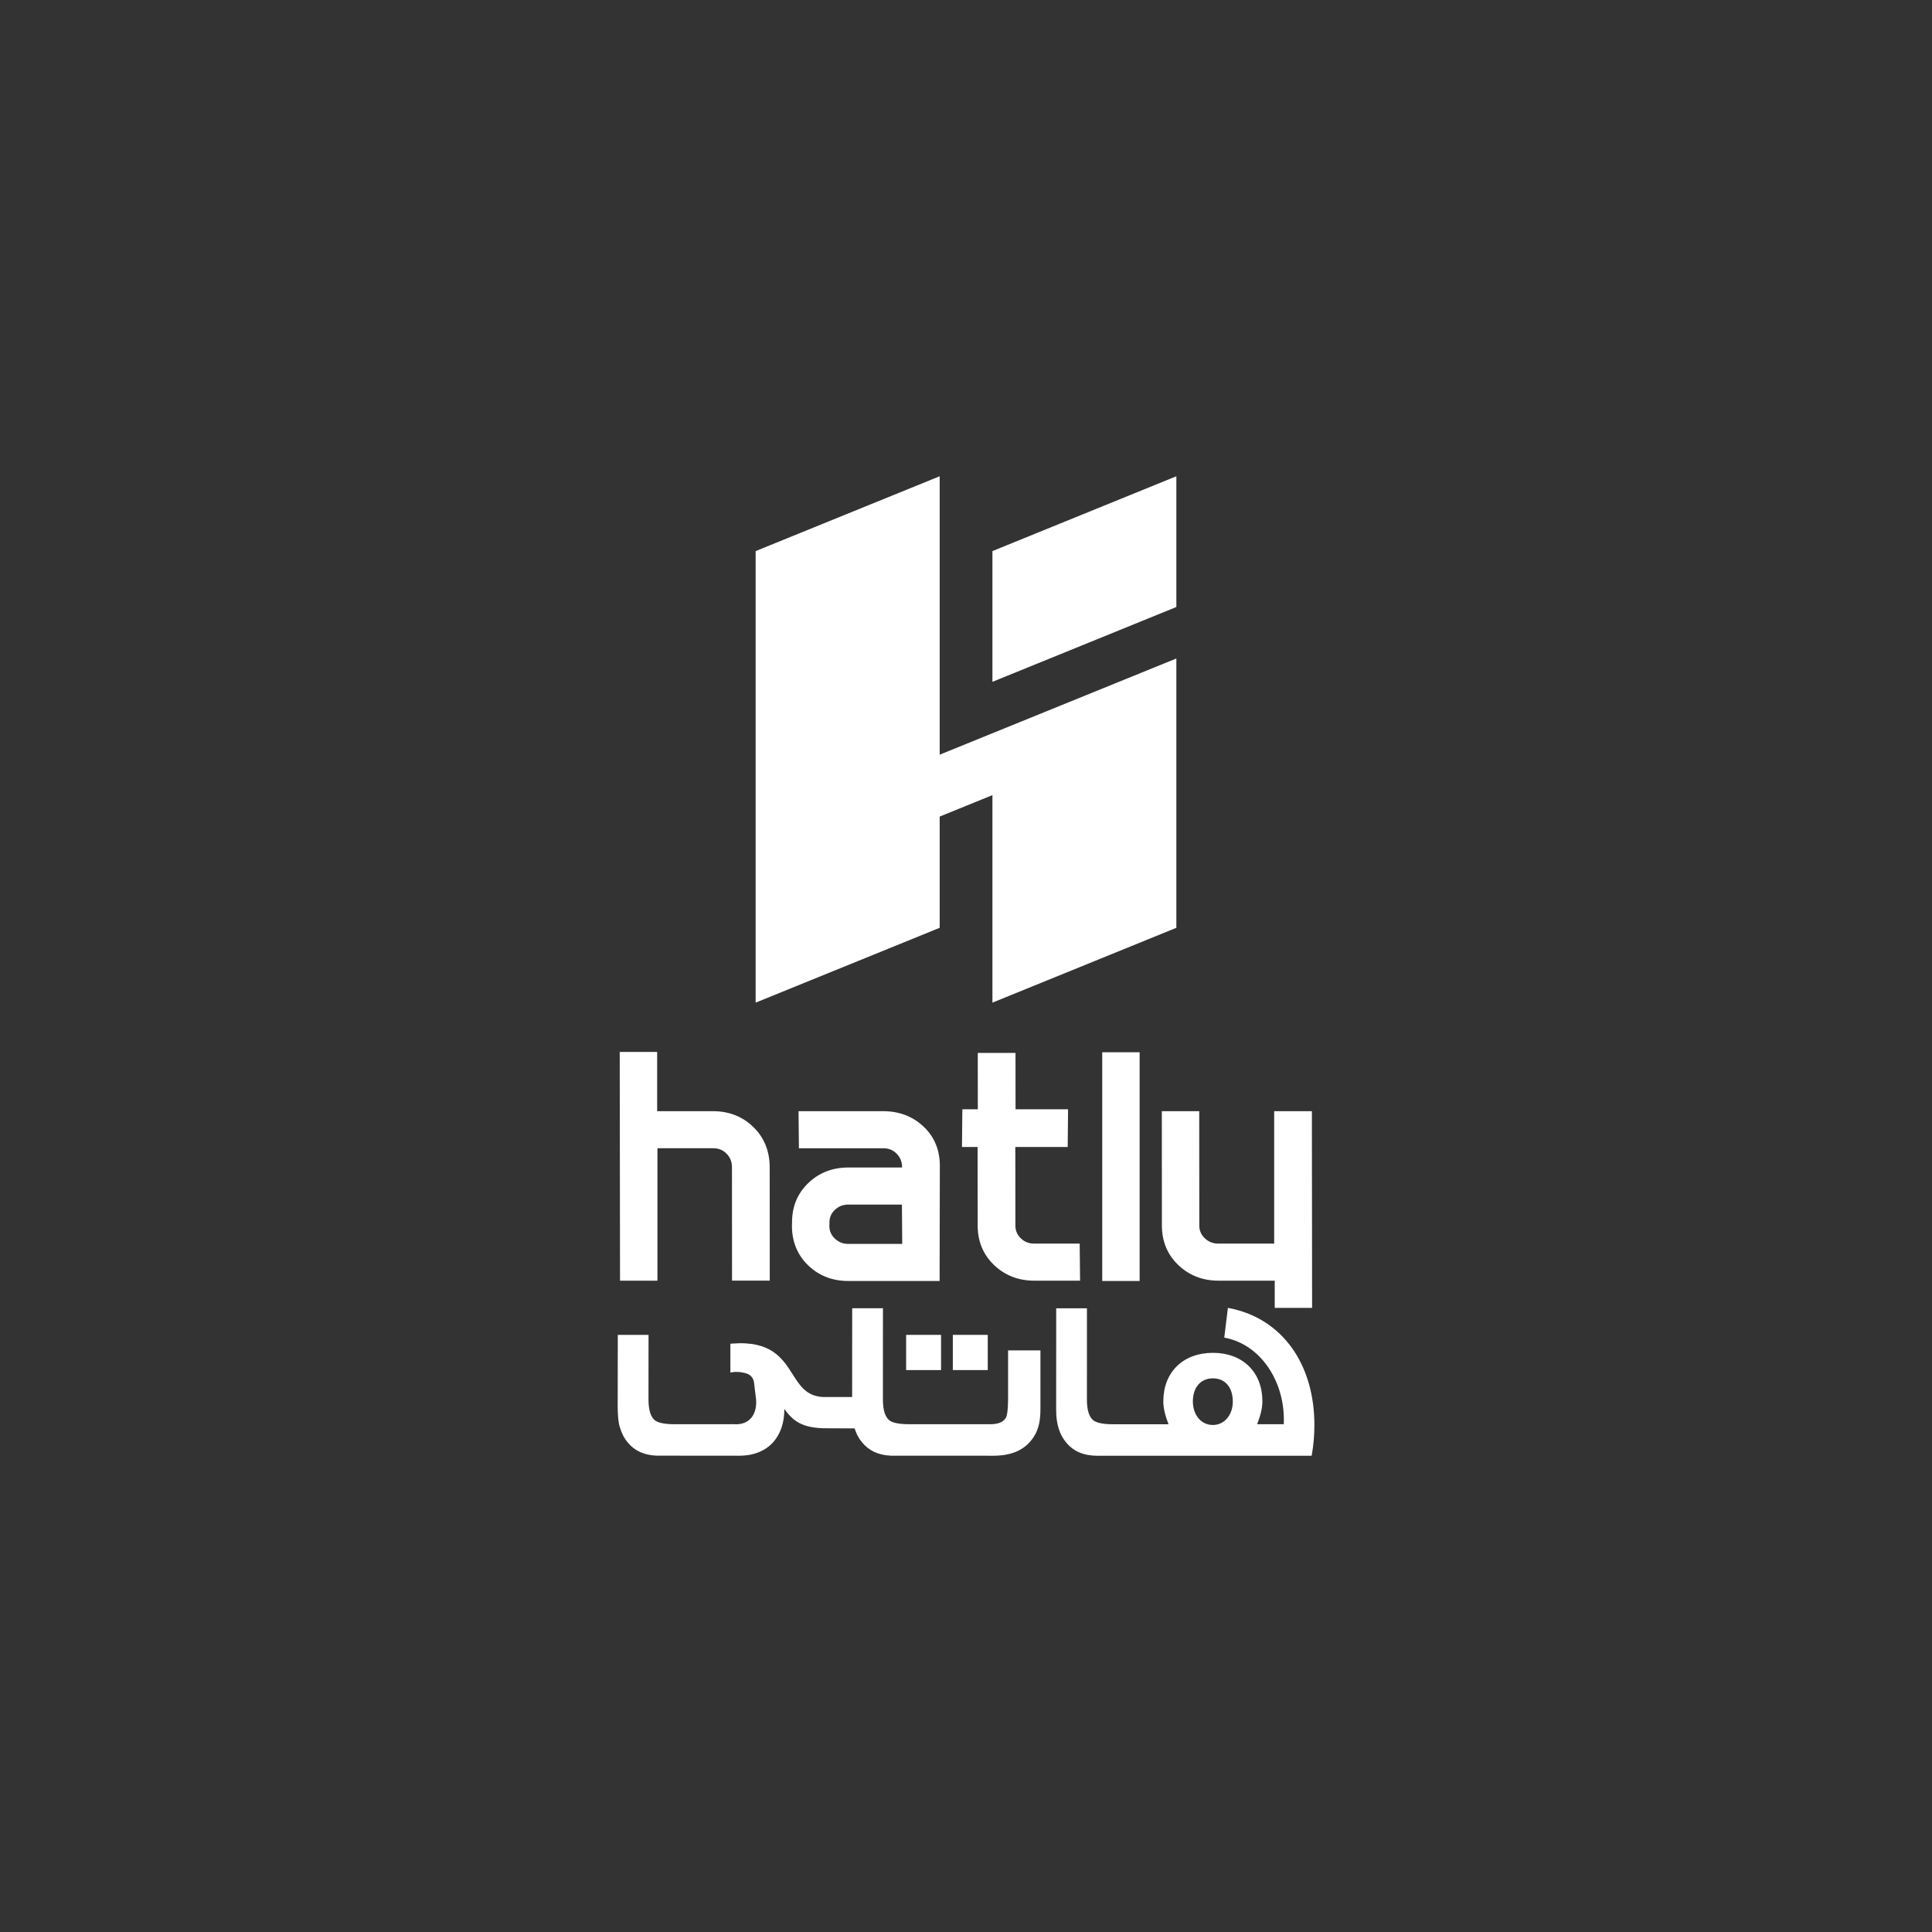 <svg width="393" height="393" viewBox="0 0 393 393" fill="none" xmlns="http://www.w3.org/2000/svg">
<rect x="0" y="0" width="393" height="393" fill="#333333" stroke="none"/>
<path fill-rule="evenodd" clip-rule="evenodd" d="M201.875 112.1V138.696L239.29 123.475V96.878L201.875 112.1Z" fill="white"/>
<path fill-rule="evenodd" clip-rule="evenodd" d="M191.147 96.878L153.71 112.1V203.952L191.147 188.731V166.104L201.875 161.741V203.952L239.29 188.731V133.947L191.147 153.514V96.878Z" fill="white"/>
<path d="M153.204 229.221C151.018 227.107 148.274 226.033 145.05 226.033H133.675V213.981H126.062L126.124 260.508H133.733V233.573H145.104C146.167 233.573 147.04 233.926 147.768 234.65C148.499 235.382 148.867 236.255 148.892 237.321L148.907 260.504H156.581L156.567 237.292C156.53 234.057 155.399 231.339 153.204 229.217V229.221Z" fill="white"/>
<path d="M187.803 229.104C185.609 227.067 182.869 226.033 179.652 226.033H162.433L162.513 233.577H179.707C180.769 233.577 181.642 233.93 182.37 234.654C183.098 235.382 183.466 236.251 183.495 237.31V237.488H172.552C169.328 237.488 166.581 238.562 164.39 240.676C162.189 242.801 161.086 245.516 161.115 248.747L161.094 249.242V249.289C161.079 252.532 162.185 255.257 164.387 257.386C166.574 259.504 169.318 260.574 172.542 260.574H191.129L191.18 237.037C191.154 233.835 190.019 231.164 187.803 229.104ZM168.724 248.744C168.703 247.699 169.056 246.844 169.801 246.131C170.569 245.392 171.464 245.035 172.542 245.035H183.465L183.527 253.034H172.56C171.483 253.034 170.584 252.674 169.809 251.935C169.059 251.222 168.699 250.37 168.706 249.329L168.728 248.784V248.744H168.724Z" fill="white"/>
<path d="M210.335 252.965C209.265 252.965 208.377 252.608 207.628 251.877C206.889 251.156 206.536 250.297 206.547 249.246V249.238L206.532 233.315H217.187L217.264 225.64H206.58L206.569 214.181H198.894L198.905 225.64H195.758L195.681 233.315H198.858L198.873 249.227C198.858 252.473 199.979 255.199 202.206 257.328C204.415 259.442 207.166 260.512 210.39 260.512H219.705L219.625 252.968H210.335V252.965Z" fill="white"/>
<path d="M231.819 214.047H224.21V260.574H231.819V214.047Z" fill="white"/>
<path d="M259.3 266.043V260.512H247.867C244.642 260.512 241.892 259.442 239.683 257.328C237.456 255.199 236.335 252.473 236.349 249.227L236.335 226.033H243.944L243.958 249.238V249.246C243.947 250.294 244.308 251.152 245.061 251.869C245.836 252.608 246.735 252.968 247.812 252.968H259.187V226.033H266.858L266.902 266.043H259.296H259.3Z" fill="white"/>
<path d="M262.797 274.19C259.773 269.962 255.425 267.178 250.221 266.13L249.773 266.039L249.035 272.094L249.417 272.174C256.225 273.583 261.163 280.584 261.159 288.822C261.159 289.128 261.159 289.423 261.141 289.714H255.723C256.447 287.854 256.789 286.366 256.789 285.067C256.789 282.109 255.818 279.609 253.976 277.84C252.171 276.104 249.661 275.187 246.72 275.187C243.78 275.187 241.229 276.119 239.421 277.88C237.601 279.652 236.641 282.138 236.637 285.071C236.637 286.37 236.975 287.858 237.699 289.717H226.419C224.003 289.717 222.94 289.31 222.474 288.968C221.557 288.313 221.092 286.854 221.095 284.634L221.103 266.127H214.847L214.84 286.828C214.84 289.641 215.506 291.803 216.885 293.436C218.381 295.245 220.466 296.126 223.253 296.126H266.811L266.872 295.776C267.2 293.902 267.367 291.926 267.371 289.903C267.375 283.812 265.795 278.379 262.804 274.198L262.797 274.19ZM250.774 285.071C250.774 287.847 249.064 289.863 246.709 289.863C245.556 289.863 244.548 289.397 243.802 288.52C243.06 287.643 242.648 286.421 242.648 285.071C242.648 282.218 244.246 280.376 246.713 280.376C247.958 280.376 248.995 280.828 249.708 281.686C250.403 282.523 250.77 283.695 250.77 285.071H250.774Z" fill="white"/>
<path d="M191.424 271.534H184.321V278.695H191.424V271.534Z" fill="white"/>
<path d="M200.925 271.534H193.822V278.695H200.925V271.534Z" fill="white"/>
<path d="M205.055 284.747C205.051 286.996 204.826 287.909 204.684 288.262C204.564 288.495 204.426 288.684 204.258 288.852C203.68 289.427 202.755 289.707 201.427 289.707H200.95L184.921 289.71C182.505 289.71 181.446 289.306 180.977 288.961C180.06 288.306 179.594 286.847 179.597 284.623L179.605 266.116H173.349L173.338 284.176H167.473C164.078 284.023 162.76 281.952 161.236 279.554C159.187 276.334 156.869 272.688 148.962 273.306L148.572 273.335V279.194L149.056 279.121C149.933 278.987 151.047 279.103 151.96 279.423C152.713 279.685 153.285 280.402 153.379 281.199L153.809 284.787C153.907 286.395 153.485 287.764 152.615 288.637C151.836 289.419 150.701 289.79 149.333 289.71L148.827 289.685V289.714H137.237C134.821 289.714 133.762 289.31 133.292 288.964C132.375 288.309 131.91 286.85 131.913 284.627L131.924 271.534H125.669L125.654 284.587C125.651 284.758 125.534 288.75 126.077 290.264C126.411 291.483 126.957 292.549 127.696 293.429C129.097 295.121 131.007 295.995 133.529 296.104L149.955 296.115C150.09 296.118 150.221 296.122 150.352 296.122C153.241 296.122 155.617 295.187 157.24 293.408C158.776 291.723 159.573 289.339 159.543 286.588C161.359 289.157 163.241 290.365 167.345 290.526L173.844 290.558C174.183 291.657 174.699 292.622 175.38 293.429C176.781 295.121 178.691 295.998 181.217 296.108L202.093 296.118C206.085 296.118 208.829 294.758 210.477 291.959C211.267 290.624 211.638 288.95 211.641 286.701V274.696H205.062V284.754L205.055 284.747Z" fill="white"/>
</svg>
